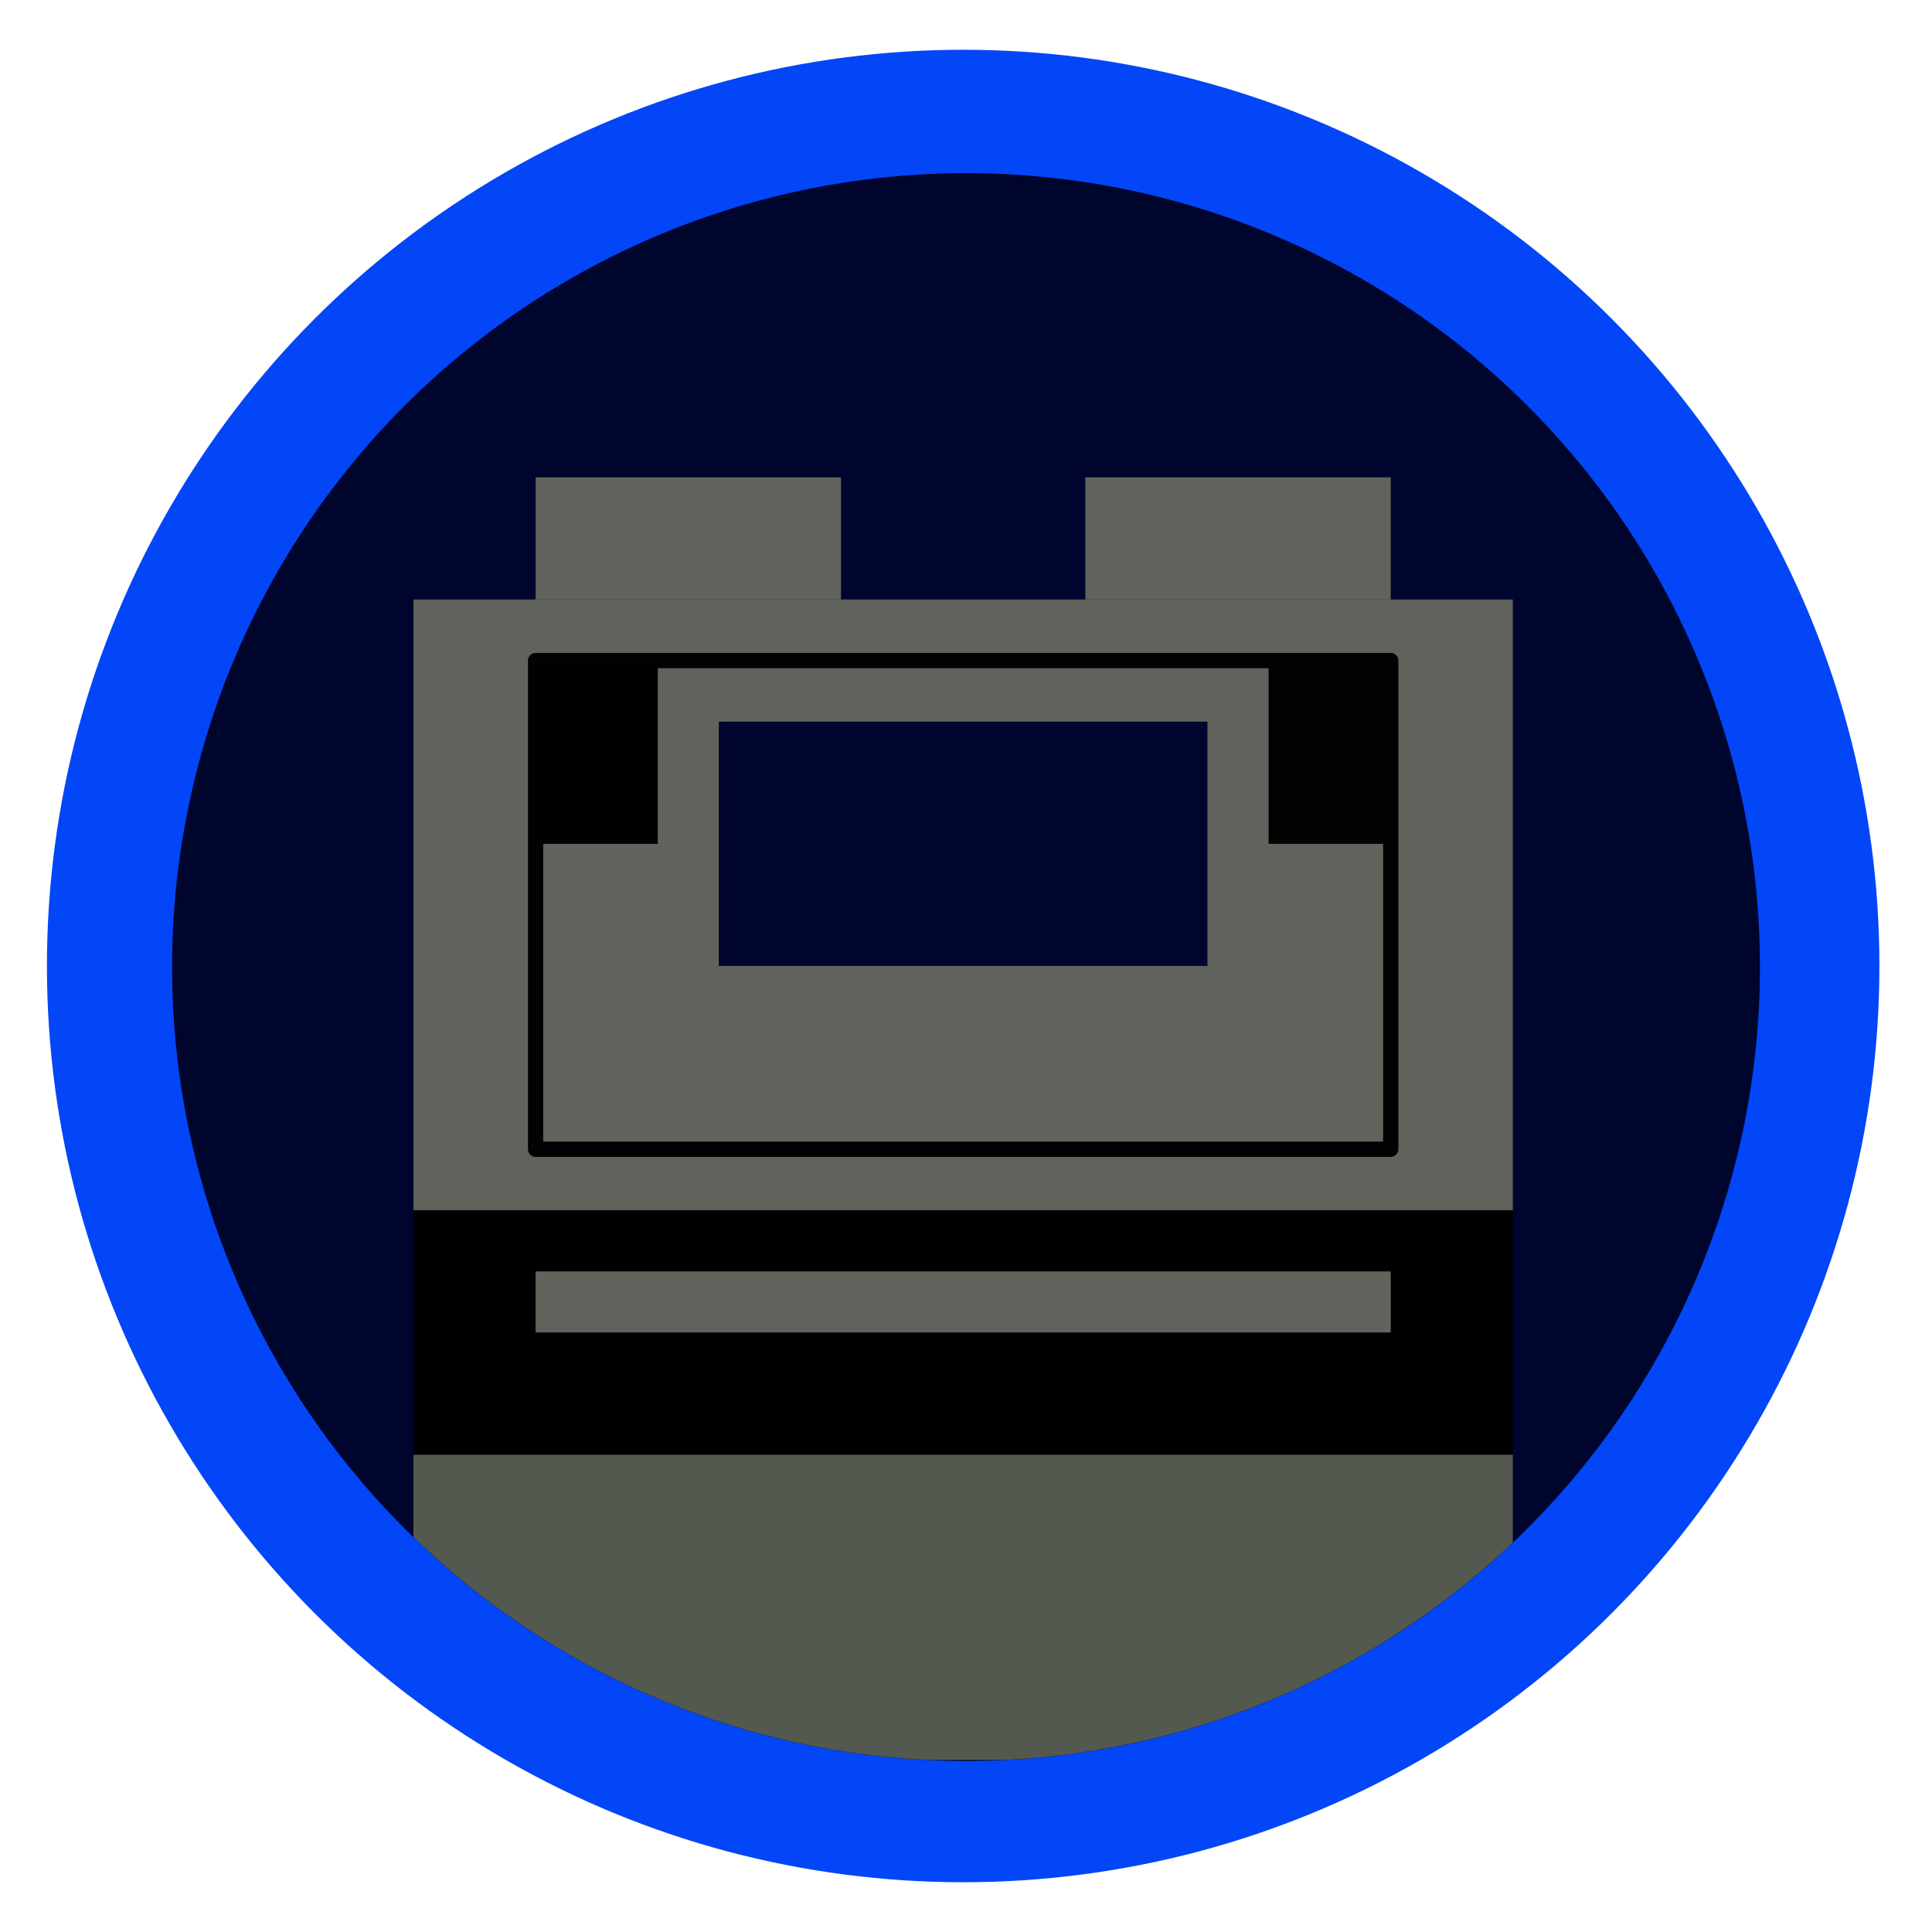 <?xml version="1.0" encoding="UTF-8" standalone="no"?>
<svg
   xmlns:dc="http://purl.org/dc/elements/1.1/"
   xmlns:cc="http://creativecommons.org/ns#"
   xmlns:rdf="http://www.w3.org/1999/02/22-rdf-syntax-ns#"
   xmlns:svg="http://www.w3.org/2000/svg"
   xmlns="http://www.w3.org/2000/svg"
   xmlns:sodipodi="http://sodipodi.sourceforge.net/DTD/sodipodi-0.dtd"
   xmlns:inkscape="http://www.inkscape.org/namespaces/inkscape"
   width="256"
   height="256"
   version="1.1"
   id="svg8"
   inkscape:version="1.0.1 (3bc2e813f5, 2020-09-07)"
   sodipodi:docname="icon.svg"
   inkscape:export-filename="C:\Users\Vincent\Programmation\gonk\ignore\dessin_64.png"
   inkscape:export-xdpi="24.000002"
   inkscape:export-ydpi="24.000002">
  <defs
     id="defs2">
    <inkscape:path-effect
       effect="powerclip"
       id="path-effect920"
       is_visible="true"
       lpeversion="1"
       inverse="true"
       flatten="false"
       hide_clip="false"
       message="Utilise la règle de remplissage « fill-rule: evenodd » de la boîte de dialogue &lt;b&gt;Fond et contour&lt;/b&gt; en l'absence de résultat de mise à plat après une conversion en chemin." />
    <clipPath
       clipPathUnits="userSpaceOnUse"
       id="clipPath916">
      <rect
         style="display:none;fill:#020202;fill-opacity:1;stroke:#020202;stroke-width:0;stroke-linecap:round;stroke-linejoin:round;stroke-miterlimit:10;stroke-dasharray:none;stroke-opacity:1"
         id="rect918"
         width="74.25"
         height="37.125"
         x="67.875"
         y="111.375"
         d="m 67.875,111.375 h 74.25 v 37.125 H 67.875 Z" />
      <path
         id="lpe_path-effect920"
         style="fill:#020202;fill-opacity:1;stroke:#020202;stroke-width:0;stroke-linecap:round;stroke-linejoin:round;stroke-miterlimit:10;stroke-dasharray:none;stroke-opacity:1"
         class="powerclip"
         d="M 16.469,87.812 H 193.531 V 190.625 H 16.469 Z m 51.406,23.562 v 37.125 h 74.25 v -37.125 z" />
    </clipPath>
    <clipPath
       clipPathUnits="userSpaceOnUse"
       id="clipPath1578">
      <circle
         style="fill:#00052d;fill-opacity:1;stroke:#2ad4ff;stroke-width:0"
         id="circle1580"
         cx="105.432"
         cy="148.666"
         r="120.636" />
    </clipPath>
  </defs>
  <sodipodi:namedview
     id="base"
     pagecolor="#ffffff"
     bordercolor="#666666"
     borderopacity="1.0"
     inkscape:pageopacity="0.0"
     inkscape:pageshadow="2"
     inkscape:zoom="1.7450255"
     inkscape:cx="100.0414"
     inkscape:cy="150.62358"
     inkscape:document-units="mm"
     inkscape:current-layer="layer1"
     inkscape:document-rotation="0"
     showgrid="true"
     showguides="true"
     inkscape:lockguides="false"
     inkscape:window-width="1366"
     inkscape:window-height="705"
     inkscape:window-x="-8"
     inkscape:window-y="-8"
     inkscape:window-maximized="1">
    <inkscape:grid
       type="xygrid"
       id="grid10"
       empspacing="4" />
  </sodipodi:namedview>
  <g
     inkscape:label="Calque 1"
     inkscape:groupmode="layer"
     id="layer1">
    <circle
       style="fill:#0346f7;fill-opacity:1;stroke:#2ad4ff;stroke-width:0"
       id="path839"
       cx="127.625"
       cy="128"
       r="121.406" />
    <circle
       style="fill:#00052d;fill-opacity:1;stroke:#2ad4ff;stroke-width:0"
       id="path839-3"
       cx="128.002"
       cy="128.145"
       r="105.201" />
    <path
       id="rect870"
       clip-path="url(#clipPath1578)"
       style="fill:#53594f;fill-opacity:1;stroke:#2ad4ff;stroke-width:0"
       d="M 21.469,222.75 H 188.531 v 46.406 H 21.469 Z"
       transform="matrix(0.872,0,0,0.872,36.059,-1.5)" />
    <rect
       style="fill:#000000;fill-opacity:1;stroke:#2ad4ff;stroke-width:0"
       id="rect872"
       width="145.688"
       height="32.375"
       x="54.781"
       y="160.375" />
    <rect
       style="fill:#60635c;fill-opacity:1;stroke:#2ad4ff;stroke-width:0"
       id="rect874"
       width="113.313"
       height="8.094"
       x="70.969"
       y="168.469" />
    <path
       style="fill:#60635c;fill-opacity:1;stroke:#2ad4ff;stroke-width:0"
       id="rect876"
       width="167.062"
       height="92.812"
       x="21.469"
       y="92.812"
       clip-path="url(#clipPath916)"
       inkscape:path-effect="#path-effect920"
       d="M 21.469,92.812 H 188.531 v 92.812 H 21.469 Z"
       sodipodi:type="rect"
       transform="matrix(0.872,0,0,0.872,36.059,-1.5)" />
    <rect
       style="fill:#60635c;fill-opacity:1;stroke:#2ad4ff;stroke-width:0"
       id="rect878"
       width="40.469"
       height="16.188"
       x="70.969"
       y="63.25" />
    <rect
       style="fill:#60635c;fill-opacity:1;stroke:#2ad4ff;stroke-width:0"
       id="rect878-9"
       width="40.469"
       height="16.188"
       x="143.812"
       y="63.25" />
    <rect
       style="fill:#60635c;fill-opacity:0;stroke:#020202;stroke-width:2.023;stroke-linecap:round;stroke-linejoin:round;stroke-miterlimit:10;stroke-dasharray:none;stroke-opacity:1"
       id="rect895"
       width="113.313"
       height="64.75"
       x="70.969"
       y="87.531" />
    <rect
       style="fill:#020202;fill-opacity:1;stroke:#020202;stroke-width:0;stroke-linecap:round;stroke-linejoin:round;stroke-miterlimit:10;stroke-dasharray:none;stroke-opacity:1"
       id="rect897"
       width="16.188"
       height="24.281"
       x="168.094"
       y="87.531" />
    <rect
       style="fill:#000000;fill-opacity:1;stroke:#020202;stroke-width:0;stroke-linecap:round;stroke-linejoin:miter;stroke-miterlimit:10;stroke-dasharray:none;stroke-opacity:1"
       id="rect897-2"
       width="16.188"
       height="24.281"
       x="70.969"
       y="87.531" />
  </g>
</svg>
